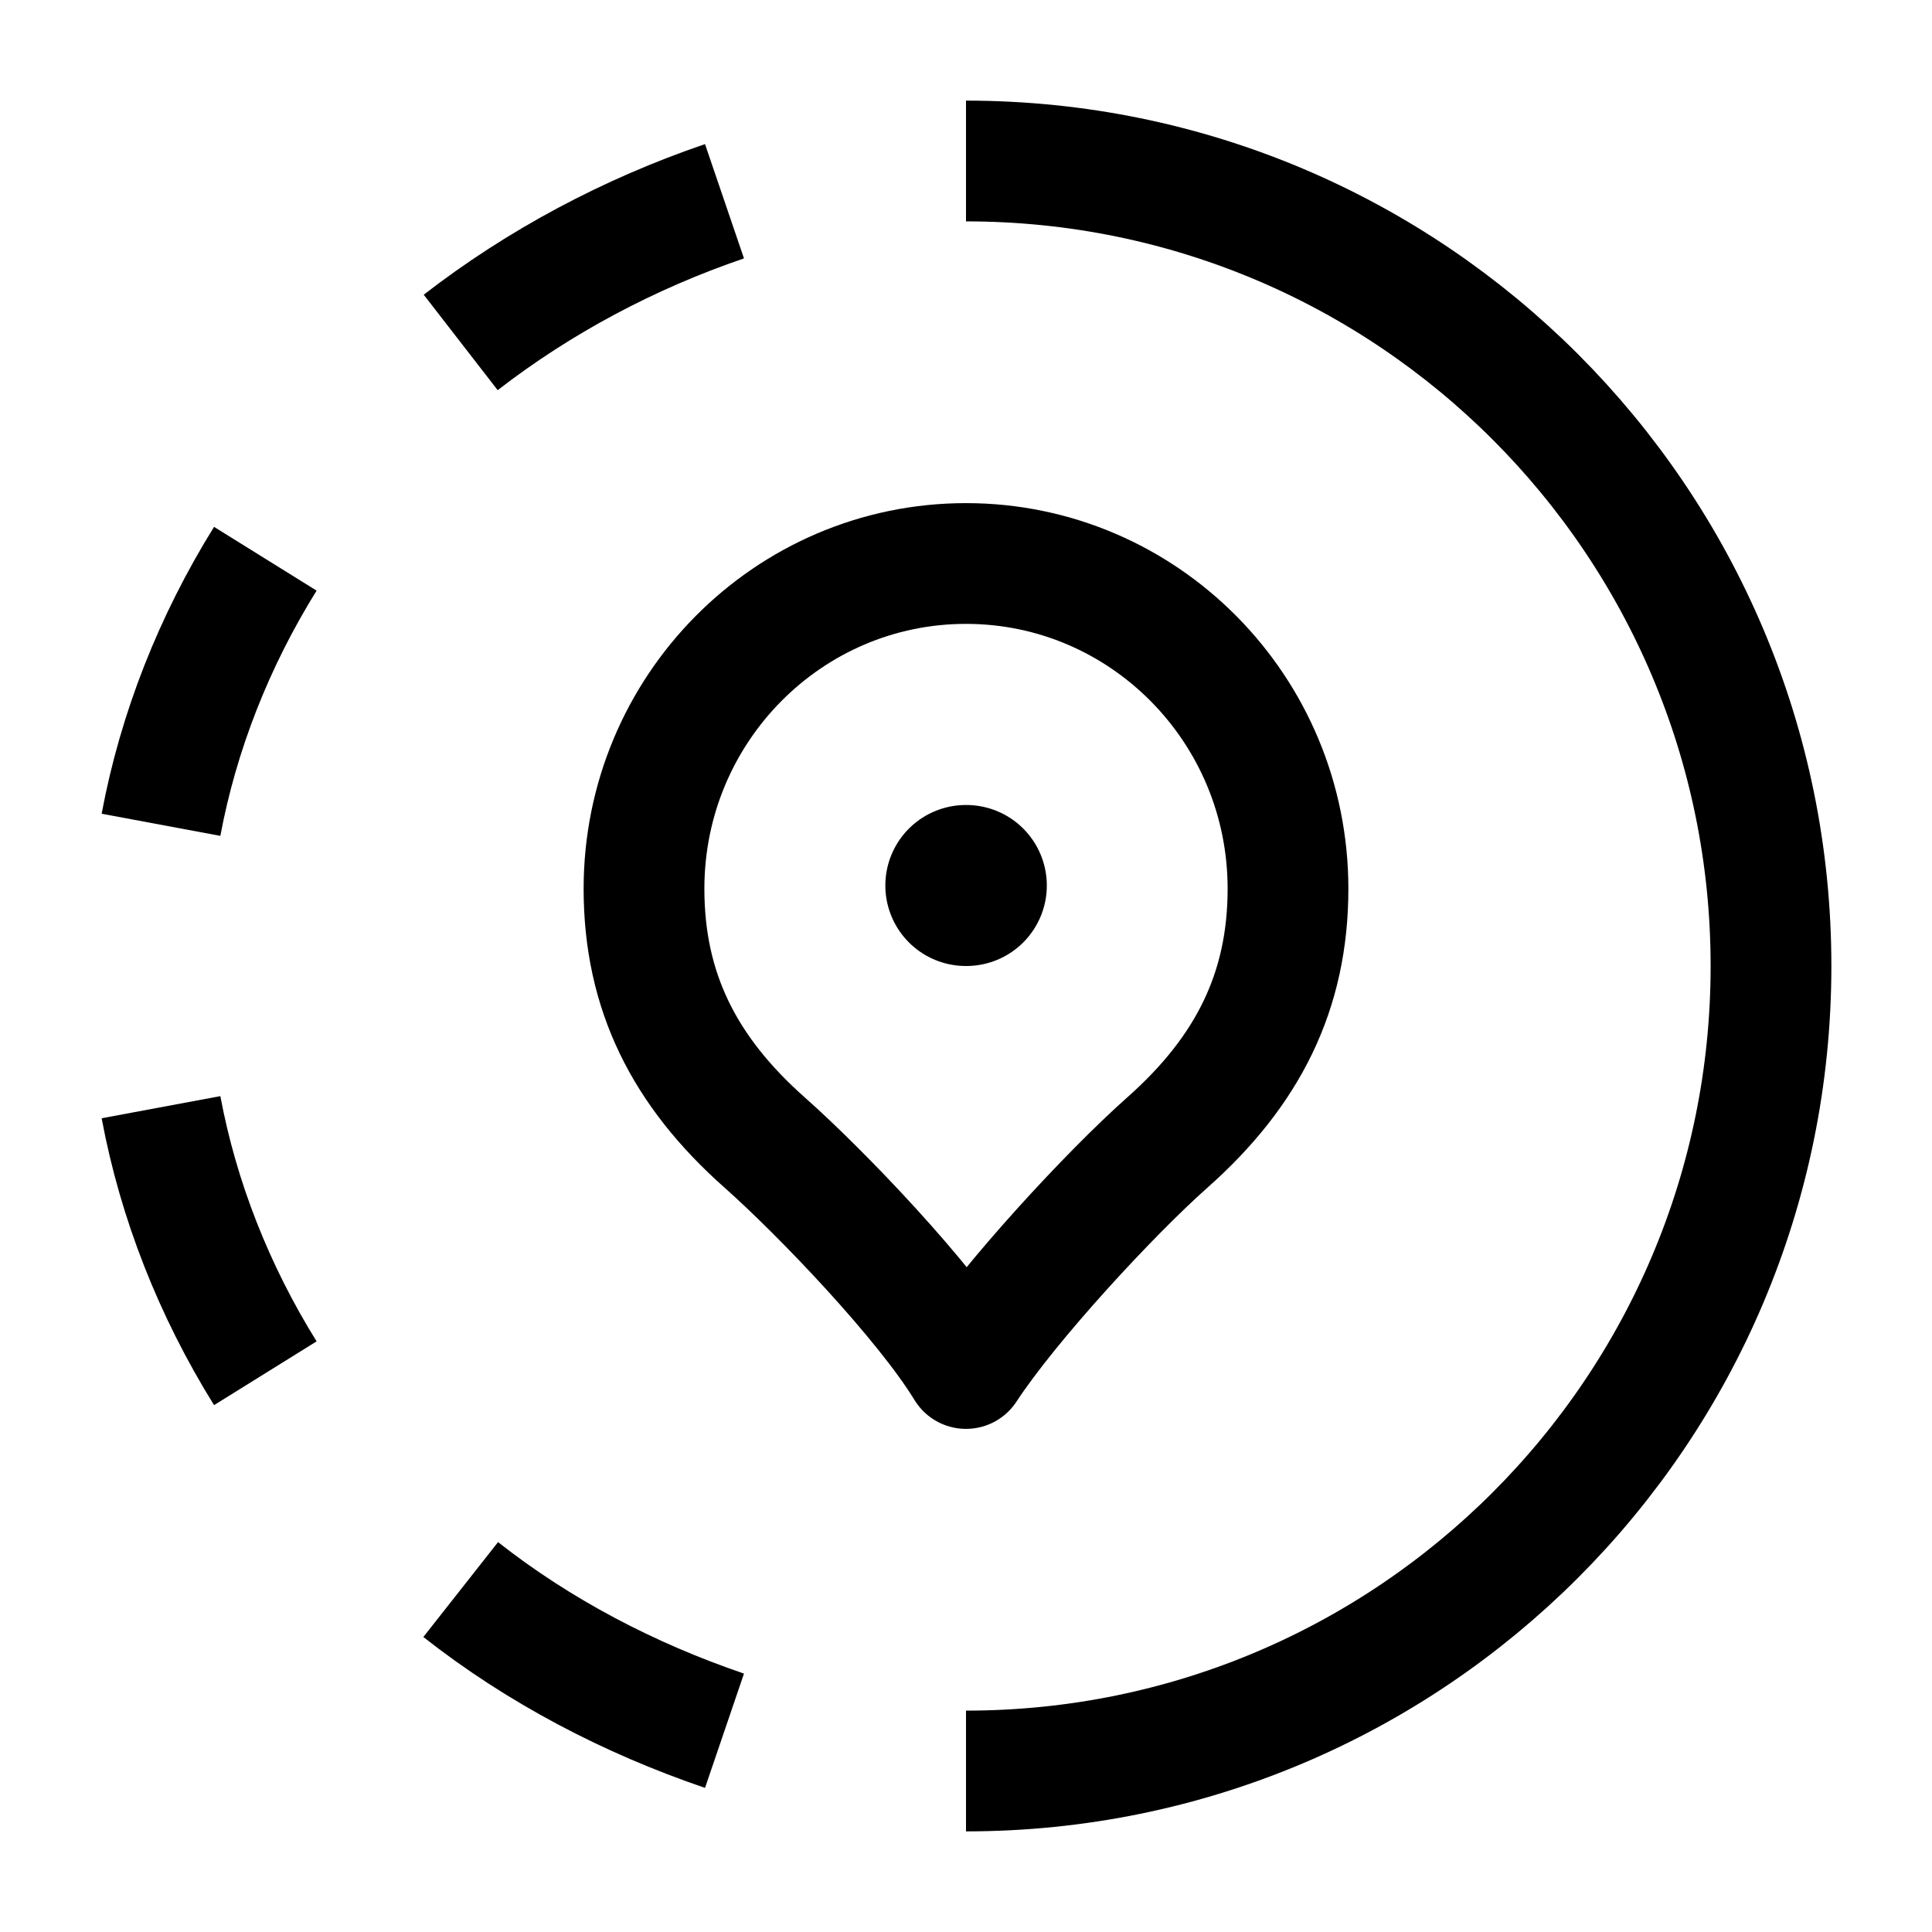 <svg width="24" height="24" viewBox="0 0 24 24" fill="none" xmlns="http://www.w3.org/2000/svg">
    <path d="M12 2C17.524 2 22 6.478 22 12C22 17.522 17.524 22 12 22" stroke="currentColor" stroke-width="1.5" stroke-linejoin="round"/>
    <path d="M9 21.5C7.812 21.095 6.695 20.511 5.723 19.746M5.723 4.254C6.695 3.501 7.812 2.905 9 2.5M2 10.246C2.216 9.088 2.66 7.964 3.296 6.941M2 13.754C2.216 14.912 2.66 16.036 3.296 17.059" stroke="currentColor" stroke-width="1.5" stroke-linejoin="round"/>
    <path d="M11.998 11H12.004" stroke="currentColor" stroke-width="2" stroke-linecap="round" stroke-linejoin="round"/>
    <path d="M12 7C9.791 7 8 8.809 8 11.04C8 12.316 8.5 13.308 9.5 14.194C10.205 14.819 11.487 16.159 12 17C12.539 16.176 13.795 14.819 14.5 14.194C15.5 13.308 16 12.316 16 11.04C16 8.809 14.209 7 12 7Z" stroke="currentColor" stroke-width="1.5" stroke-linejoin="round"/>
</svg>
